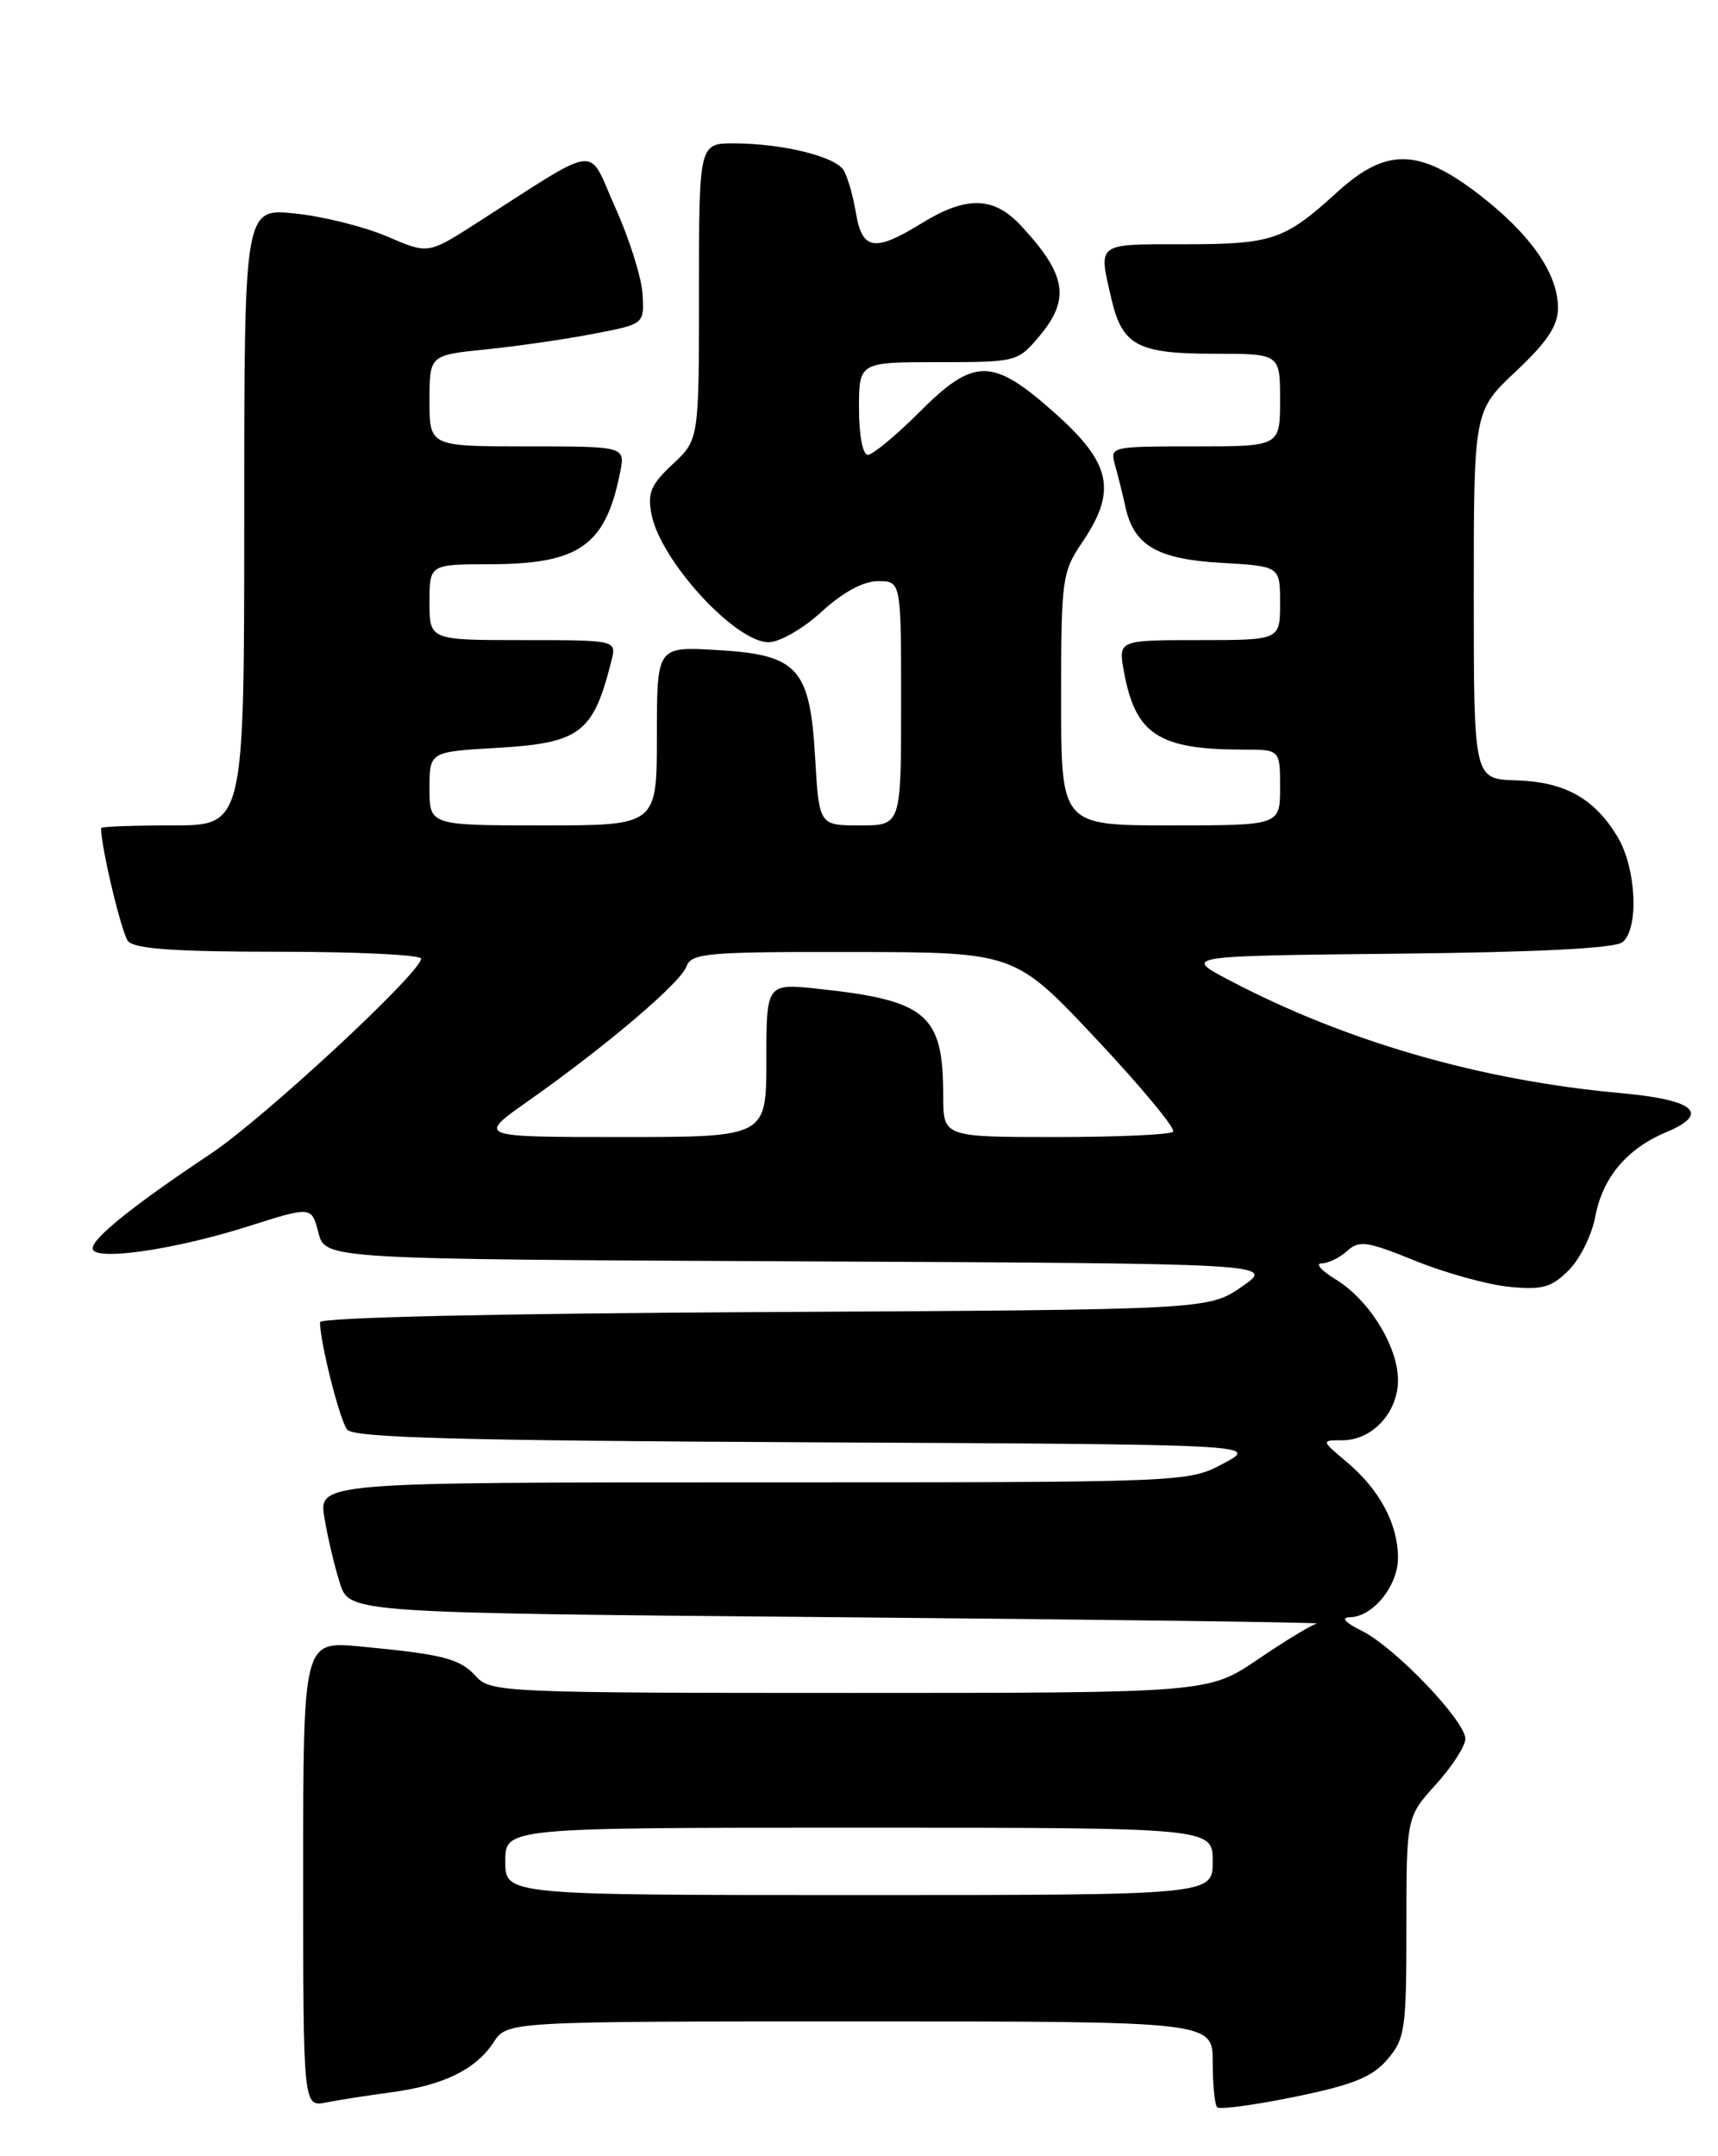 <?xml version="1.0" encoding="UTF-8" standalone="no"?>
<!DOCTYPE svg PUBLIC "-//W3C//DTD SVG 1.1//EN" "http://www.w3.org/Graphics/SVG/1.1/DTD/svg11.dtd" >
<svg xmlns="http://www.w3.org/2000/svg" xmlns:xlink="http://www.w3.org/1999/xlink" version="1.1" viewBox="0 0 204 256">
 <g >
 <path fill="currentColor"
d=" M 164.73 244.53 C 166.84 242.07 167.00 240.97 167.00 228.82 C 167.00 215.74 167.00 215.74 170.50 211.87 C 172.43 209.74 174.00 207.30 174.00 206.45 C 174.00 204.31 165.60 195.55 161.71 193.63 C 159.74 192.66 159.18 192.04 160.25 192.02 C 163.01 191.99 166.00 188.31 166.00 184.95 C 166.00 180.96 163.82 176.87 159.96 173.62 C 156.85 171.00 156.85 171.00 159.42 171.00 C 162.95 171.00 166.00 167.69 166.00 163.87 C 166.00 159.86 162.58 154.33 158.60 151.90 C 156.90 150.86 156.14 150.01 156.92 150.00 C 157.70 150.00 159.07 149.34 159.96 148.53 C 161.40 147.23 162.33 147.37 168.04 149.69 C 171.59 151.13 176.60 152.52 179.18 152.78 C 183.14 153.17 184.22 152.87 186.28 150.81 C 187.61 149.48 189.03 146.61 189.43 144.44 C 190.29 139.82 193.18 136.38 197.84 134.43 C 203.15 132.20 201.26 130.58 192.42 129.78 C 175.81 128.28 159.78 123.65 145.93 116.36 C 140.50 113.50 140.50 113.50 165.92 113.23 C 182.62 113.06 191.79 112.59 192.67 111.86 C 194.65 110.22 194.29 102.98 192.04 99.30 C 189.27 94.75 185.79 92.83 180.03 92.65 C 175.00 92.50 175.00 92.50 175.00 70.64 C 175.00 48.79 175.00 48.79 180.00 44.09 C 183.72 40.60 185.00 38.67 185.00 36.57 C 185.00 32.49 181.76 27.83 175.65 23.11 C 168.46 17.57 164.59 17.51 158.73 22.86 C 152.53 28.51 151.09 29.00 140.57 29.00 C 130.11 29.00 130.41 28.77 131.97 35.47 C 133.26 41.03 135.07 42.00 144.19 42.00 C 152.00 42.00 152.00 42.00 152.00 47.50 C 152.00 53.00 152.00 53.00 141.88 53.00 C 131.87 53.00 131.77 53.02 132.41 55.25 C 132.76 56.49 133.31 58.71 133.64 60.20 C 134.64 64.78 137.43 66.40 145.07 66.83 C 152.00 67.23 152.00 67.23 152.00 71.61 C 152.00 76.00 152.00 76.00 142.39 76.00 C 132.78 76.00 132.78 76.00 133.46 79.75 C 134.82 87.20 137.58 89.00 147.62 89.00 C 152.00 89.00 152.00 89.00 152.00 93.50 C 152.00 98.00 152.00 98.00 139.00 98.00 C 126.00 98.00 126.00 98.00 126.00 83.04 C 126.00 68.74 126.11 67.93 128.50 64.40 C 132.65 58.29 131.97 55.02 125.30 49.08 C 117.82 42.41 115.69 42.40 109.10 49.00 C 106.35 51.75 103.62 54.00 103.05 54.00 C 102.44 54.00 102.00 51.67 102.00 48.50 C 102.00 43.00 102.00 43.00 111.41 43.00 C 120.69 43.00 120.86 42.96 123.41 39.92 C 127.13 35.50 126.64 32.59 121.19 26.75 C 118.00 23.32 114.74 23.25 109.50 26.47 C 103.84 29.96 102.38 29.74 101.63 25.25 C 101.28 23.19 100.62 20.90 100.15 20.18 C 99.10 18.56 92.96 17.06 87.25 17.02 C 83.00 17.00 83.00 17.00 83.00 34.60 C 83.00 52.20 83.00 52.20 79.88 55.11 C 77.26 57.56 76.86 58.53 77.37 61.11 C 78.47 66.62 87.31 76.25 91.26 76.25 C 92.58 76.25 95.35 74.65 97.56 72.63 C 100.09 70.31 102.49 69.01 104.25 69.00 C 107.00 69.00 107.00 69.00 107.00 83.50 C 107.00 98.00 107.00 98.00 102.13 98.00 C 97.26 98.00 97.26 98.00 96.79 89.94 C 96.17 79.26 94.75 77.72 85.01 77.17 C 78.00 76.77 78.00 76.77 78.00 87.39 C 78.00 98.00 78.00 98.00 64.50 98.00 C 51.00 98.00 51.00 98.00 51.00 93.63 C 51.00 89.26 51.00 89.26 58.94 88.80 C 68.91 88.22 70.44 87.06 72.60 78.46 C 73.22 76.00 73.22 76.00 62.11 76.00 C 51.00 76.00 51.00 76.00 51.00 71.50 C 51.00 67.00 51.00 67.00 58.25 66.99 C 68.80 66.96 71.90 64.77 73.63 56.11 C 74.25 53.00 74.25 53.00 62.62 53.00 C 51.00 53.00 51.00 53.00 51.00 47.58 C 51.00 42.16 51.00 42.16 57.75 41.48 C 61.46 41.10 67.20 40.27 70.50 39.63 C 76.50 38.48 76.50 38.48 76.30 34.95 C 76.20 33.02 74.75 28.40 73.08 24.69 C 69.68 17.10 71.61 16.88 56.40 26.61 C 50.83 30.17 50.83 30.17 45.95 28.07 C 43.27 26.92 38.36 25.69 35.04 25.35 C 29.00 24.72 29.00 24.72 29.00 61.36 C 29.00 98.00 29.00 98.00 20.50 98.00 C 15.82 98.00 12.00 98.14 12.00 98.32 C 12.00 100.61 14.44 110.81 15.21 111.75 C 15.96 112.66 20.84 113.00 33.12 113.00 C 42.41 113.00 50.00 113.37 50.00 113.82 C 50.00 115.46 31.31 132.80 25.00 137.00 C 15.91 143.05 11.00 146.99 11.00 148.22 C 11.00 149.78 20.61 148.42 29.48 145.60 C 37.00 143.21 37.00 143.21 37.81 146.36 C 38.63 149.50 38.63 149.50 95.03 149.76 C 151.44 150.02 151.44 150.02 147.47 152.76 C 143.50 155.50 143.50 155.50 90.75 155.78 C 59.29 155.94 38.00 156.42 38.00 156.98 C 38.00 159.38 40.34 168.64 41.23 169.74 C 42.00 170.70 54.62 171.04 95.87 171.24 C 149.50 171.50 149.50 171.50 145.29 173.75 C 141.08 176.00 141.08 176.00 89.45 176.00 C 37.82 176.00 37.82 176.00 38.53 180.25 C 38.92 182.59 39.75 186.07 40.37 188.00 C 41.51 191.50 41.51 191.50 99.50 192.01 C 131.40 192.29 157.00 192.63 156.38 192.76 C 155.77 192.89 152.62 194.80 149.38 197.00 C 143.50 201.00 143.50 201.00 100.90 201.00 C 59.99 201.00 58.24 200.92 56.55 199.06 C 54.61 196.92 52.73 196.43 42.75 195.48 C 36.00 194.84 36.00 194.84 36.00 222.50 C 36.00 250.16 36.00 250.16 38.75 249.62 C 40.26 249.32 43.75 248.78 46.50 248.41 C 52.67 247.58 56.48 245.72 58.61 242.48 C 60.23 240.00 60.23 240.00 102.12 240.00 C 144.00 240.00 144.00 240.00 144.00 244.83 C 144.00 247.49 144.24 249.90 144.53 250.20 C 144.82 250.49 148.97 249.93 153.76 248.95 C 160.64 247.54 162.93 246.62 164.73 244.53 Z  M 60.00 221.00 C 60.00 217.00 60.00 217.00 102.00 217.00 C 144.00 217.00 144.00 217.00 144.00 221.00 C 144.00 225.00 144.00 225.00 102.00 225.00 C 60.00 225.00 60.00 225.00 60.00 221.00 Z  M 62.68 130.75 C 72.01 124.18 80.83 116.68 81.51 114.75 C 82.08 113.16 83.93 113.00 101.32 113.03 C 120.50 113.06 120.50 113.06 130.21 123.40 C 135.55 129.09 139.64 134.03 139.30 134.37 C 138.95 134.72 132.67 135.00 125.33 135.00 C 112.00 135.00 112.00 135.00 112.00 130.07 C 112.00 120.45 110.07 118.79 97.25 117.41 C 91.00 116.74 91.00 116.74 91.00 125.87 C 91.00 135.00 91.00 135.00 73.82 135.00 C 56.64 135.00 56.64 135.00 62.68 130.75 Z "/>
</g>
</svg>